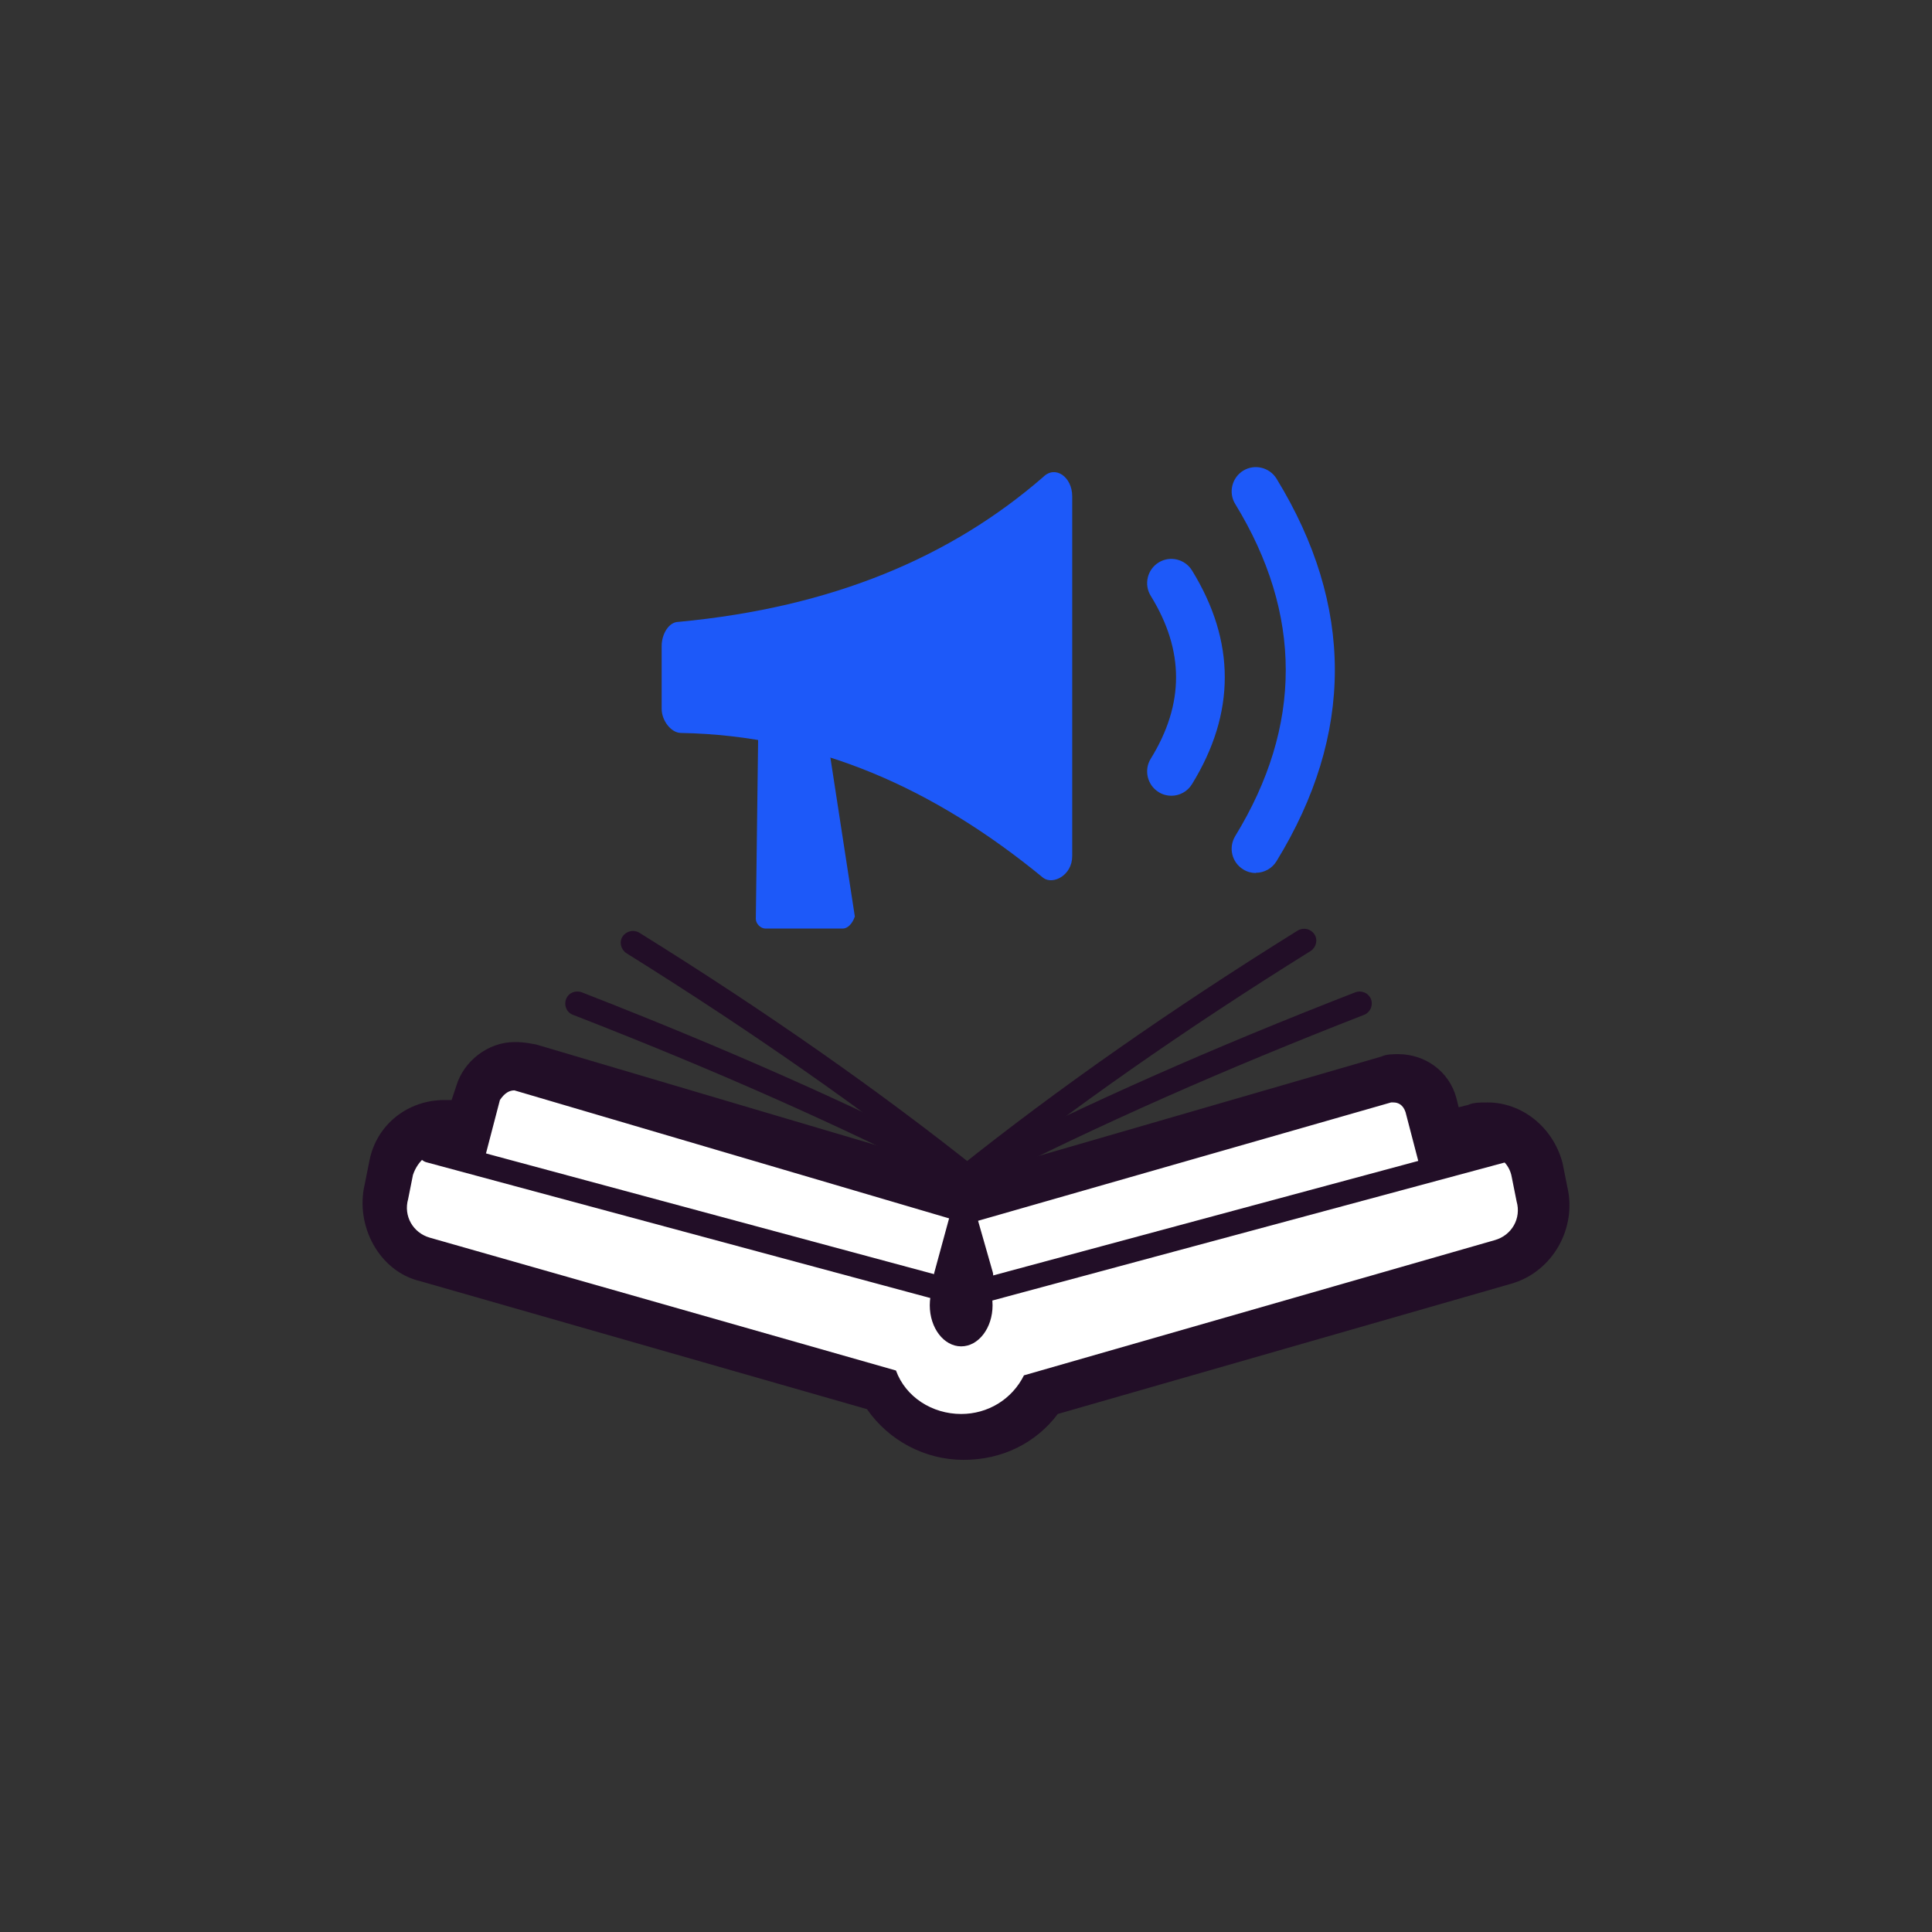 <svg xmlns="http://www.w3.org/2000/svg" width="80" height="80" viewBox="0 0 80 80" fill="none">
    <rect x="0" y="0" width="80" height="80" fill="#333333" stroke="none"/>
    <path d="M34.897 38.45H31.697C31.497 38.45 31.297 38.25 31.297 38.05L31.397 30.25C31.397 30.05 31.597 29.85 31.797 29.85H33.797C33.997 29.85 34.197 29.95 34.197 30.15L35.397 37.95C35.297 38.25 35.097 38.45 34.897 38.45Z" fill="#1D59F9"/>
    <path d="M44.398 35.45V20.55C44.398 19.75 43.698 19.25 43.198 19.75C39.398 23.05 34.498 25.15 28.098 25.75C27.698 25.75 27.398 26.25 27.398 26.75V29.35C27.398 29.85 27.798 30.35 28.198 30.35C33.798 30.45 38.698 32.65 43.198 36.35C43.598 36.65 44.398 36.25 44.398 35.45Z" fill="#1D59F9"/>
    <path d="M51.998 36.15C51.818 36.15 51.638 36.1 51.478 36C51.008 35.71 50.858 35.1 51.148 34.62C53.938 30.06 53.938 25.43 51.148 20.87C50.858 20.4 51.008 19.78 51.478 19.49C51.948 19.2 52.568 19.35 52.858 19.82C56.078 25.08 56.078 30.41 52.858 35.66C52.668 35.97 52.338 36.14 52.008 36.14L51.998 36.15Z" fill="#1D59F9"/>
    <path d="M48.498 32.95C48.318 32.95 48.138 32.9 47.978 32.8C47.508 32.51 47.358 31.89 47.648 31.42C49.048 29.15 49.048 26.94 47.648 24.67C47.358 24.2 47.508 23.58 47.978 23.29C48.448 23 49.068 23.15 49.358 23.62C51.168 26.56 51.168 29.53 49.358 32.47C49.168 32.78 48.838 32.95 48.508 32.95H48.498Z" fill="#1D59F9"/>
    <path d="M39.899 59.45C38.499 59.45 37.199 58.75 36.499 57.55L17.599 52.15C16.399 51.85 15.699 50.55 15.999 49.35L16.199 48.35C16.499 47.35 17.399 46.65 18.399 46.65C18.599 46.65 18.699 46.65 18.899 46.75L19.399 46.85L19.799 45.45C19.999 44.75 20.599 44.35 21.199 44.35C21.299 44.35 21.499 44.35 21.599 44.45L39.999 49.95L57.199 44.95C57.299 44.95 57.499 44.85 57.599 44.85C58.299 44.85 58.899 45.35 58.999 45.95L59.399 47.25L60.699 46.95C60.899 46.95 61.099 46.85 61.299 46.85C62.299 46.85 63.199 47.55 63.499 48.55L63.699 49.55C63.999 50.75 63.299 52.05 62.099 52.35L42.999 57.75C42.499 58.75 41.199 59.45 39.899 59.45Z" fill="white"/>
    <path d="M21.3 45.15L39.3 50.45L38.7 52.65C38.6 52.95 38.8 53.25 39.1 53.25H40.7C41 53.25 41.2 52.95 41.1 52.65L40.5 50.55L57.6 45.65H57.7C57.9 45.65 58.1 45.75 58.2 46.05L58.8 48.35L61.1 47.75H61.4C62 47.75 62.5 48.15 62.6 48.75L62.8 49.75C63 50.45 62.6 51.15 61.9 51.35L42.4 56.95C41.9 57.95 40.9 58.55 39.8 58.55C38.6 58.55 37.5 57.85 37.1 56.75L17.8 51.25C17.1 51.05 16.7 50.35 16.9 49.65L17.1 48.65C17.3 48.05 17.8 47.65 18.3 47.65H18.6L20.1 47.85L20.7 45.55C20.9 45.25 21.1 45.15 21.3 45.15ZM21.3 43.15C20.2 43.15 19.2 43.95 18.9 44.95L18.7 45.55H18.4C16.9 45.55 15.6 46.55 15.3 48.05L15.1 49.05C14.7 50.75 15.7 52.65 17.4 53.05L35.9 58.35C36.8 59.65 38.3 60.45 39.9 60.45C41.5 60.45 42.9 59.75 43.8 58.55L62.6 53.15C64.3 52.65 65.3 50.85 64.9 49.15L64.7 48.15C64.3 46.65 63 45.65 61.6 45.65C61.3 45.65 61 45.65 60.8 45.75L60.4 45.85L60.3 45.45C60 44.35 59 43.65 57.9 43.65C57.7 43.65 57.4 43.65 57.2 43.75L40.3 48.65L40.1 48.55L22.2 43.25C21.7 43.15 21.5 43.15 21.3 43.15Z" fill="#220E27"/>
    <path d="M40.301 54.05C40.081 54.05 39.881 53.9 39.821 53.68C39.751 53.41 39.911 53.14 40.171 53.07L62.071 47.17C62.341 47.1 62.611 47.25 62.681 47.52C62.751 47.79 62.591 48.06 62.331 48.13L40.431 54.03C40.431 54.03 40.341 54.05 40.301 54.05Z" fill="#220E27"/>
    <path d="M39.698 54.05C39.698 54.05 39.608 54.05 39.568 54.03L17.668 48.13C17.398 48.06 17.248 47.78 17.318 47.52C17.388 47.25 17.668 47.1 17.928 47.17L39.828 53.07C40.098 53.14 40.248 53.42 40.178 53.68C40.118 53.9 39.918 54.05 39.698 54.05Z" fill="#220E27"/>
    <path d="M39.8 55.75C40.518 55.75 41.1 54.989 41.1 54.05C41.1 53.111 40.518 52.35 39.8 52.35C39.082 52.35 38.5 53.111 38.5 54.05C38.5 54.989 39.082 55.75 39.8 55.75Z" fill="#220E27"/>
    <path d="M40 48.75C44 45.55 48.7 42.25 54 38.95L40 48.75Z" fill="white"/>
    <path d="M39.999 49.25C39.849 49.25 39.709 49.19 39.609 49.06C39.439 48.84 39.469 48.53 39.689 48.36C43.759 45.11 48.479 41.8 53.739 38.53C53.979 38.39 54.279 38.46 54.429 38.69C54.579 38.92 54.499 39.23 54.269 39.38C49.049 42.63 44.349 45.92 40.319 49.15C40.229 49.22 40.119 49.26 40.009 49.26L39.999 49.25Z" fill="#220E27"/>
    <path d="M40.5 48.55C45.6 45.95 50.9 43.65 56.3 41.55L40.5 48.55Z" fill="white"/>
    <path d="M40.499 49.05C40.319 49.05 40.139 48.95 40.049 48.78C39.919 48.53 40.019 48.23 40.269 48.11C45.049 45.67 50.229 43.38 56.119 41.09C56.379 40.99 56.669 41.12 56.769 41.37C56.869 41.63 56.739 41.92 56.489 42.02C50.639 44.3 45.489 46.58 40.739 49C40.669 49.04 40.589 49.05 40.509 49.05H40.499Z" fill="#220E27"/>
    <path d="M40.199 48.85C36.199 45.65 31.499 42.35 26.199 39.05L40.199 48.85Z" fill="white"/>
    <path d="M40.2 49.35C40.09 49.35 39.98 49.31 39.889 49.24C35.849 46.01 31.16 42.73 25.939 39.47C25.709 39.32 25.63 39.01 25.779 38.78C25.93 38.55 26.239 38.48 26.47 38.62C31.73 41.89 36.45 45.2 40.52 48.45C40.739 48.62 40.77 48.94 40.599 49.15C40.499 49.27 40.359 49.34 40.209 49.34L40.2 49.35Z" fill="#220E27"/>
    <path d="M39.702 48.55C34.602 45.95 29.302 43.65 23.902 41.55L39.702 48.55Z" fill="white"/>
    <path d="M39.701 49.05C39.621 49.05 39.551 49.03 39.471 49C34.721 46.58 29.561 44.29 23.721 42.02C23.461 41.92 23.341 41.63 23.441 41.37C23.541 41.11 23.831 40.99 24.091 41.09C29.971 43.38 35.151 45.67 39.931 48.11C40.181 48.23 40.271 48.54 40.151 48.78C40.061 48.95 39.891 49.05 39.701 49.05Z" fill="#220E27"/>
  </svg>